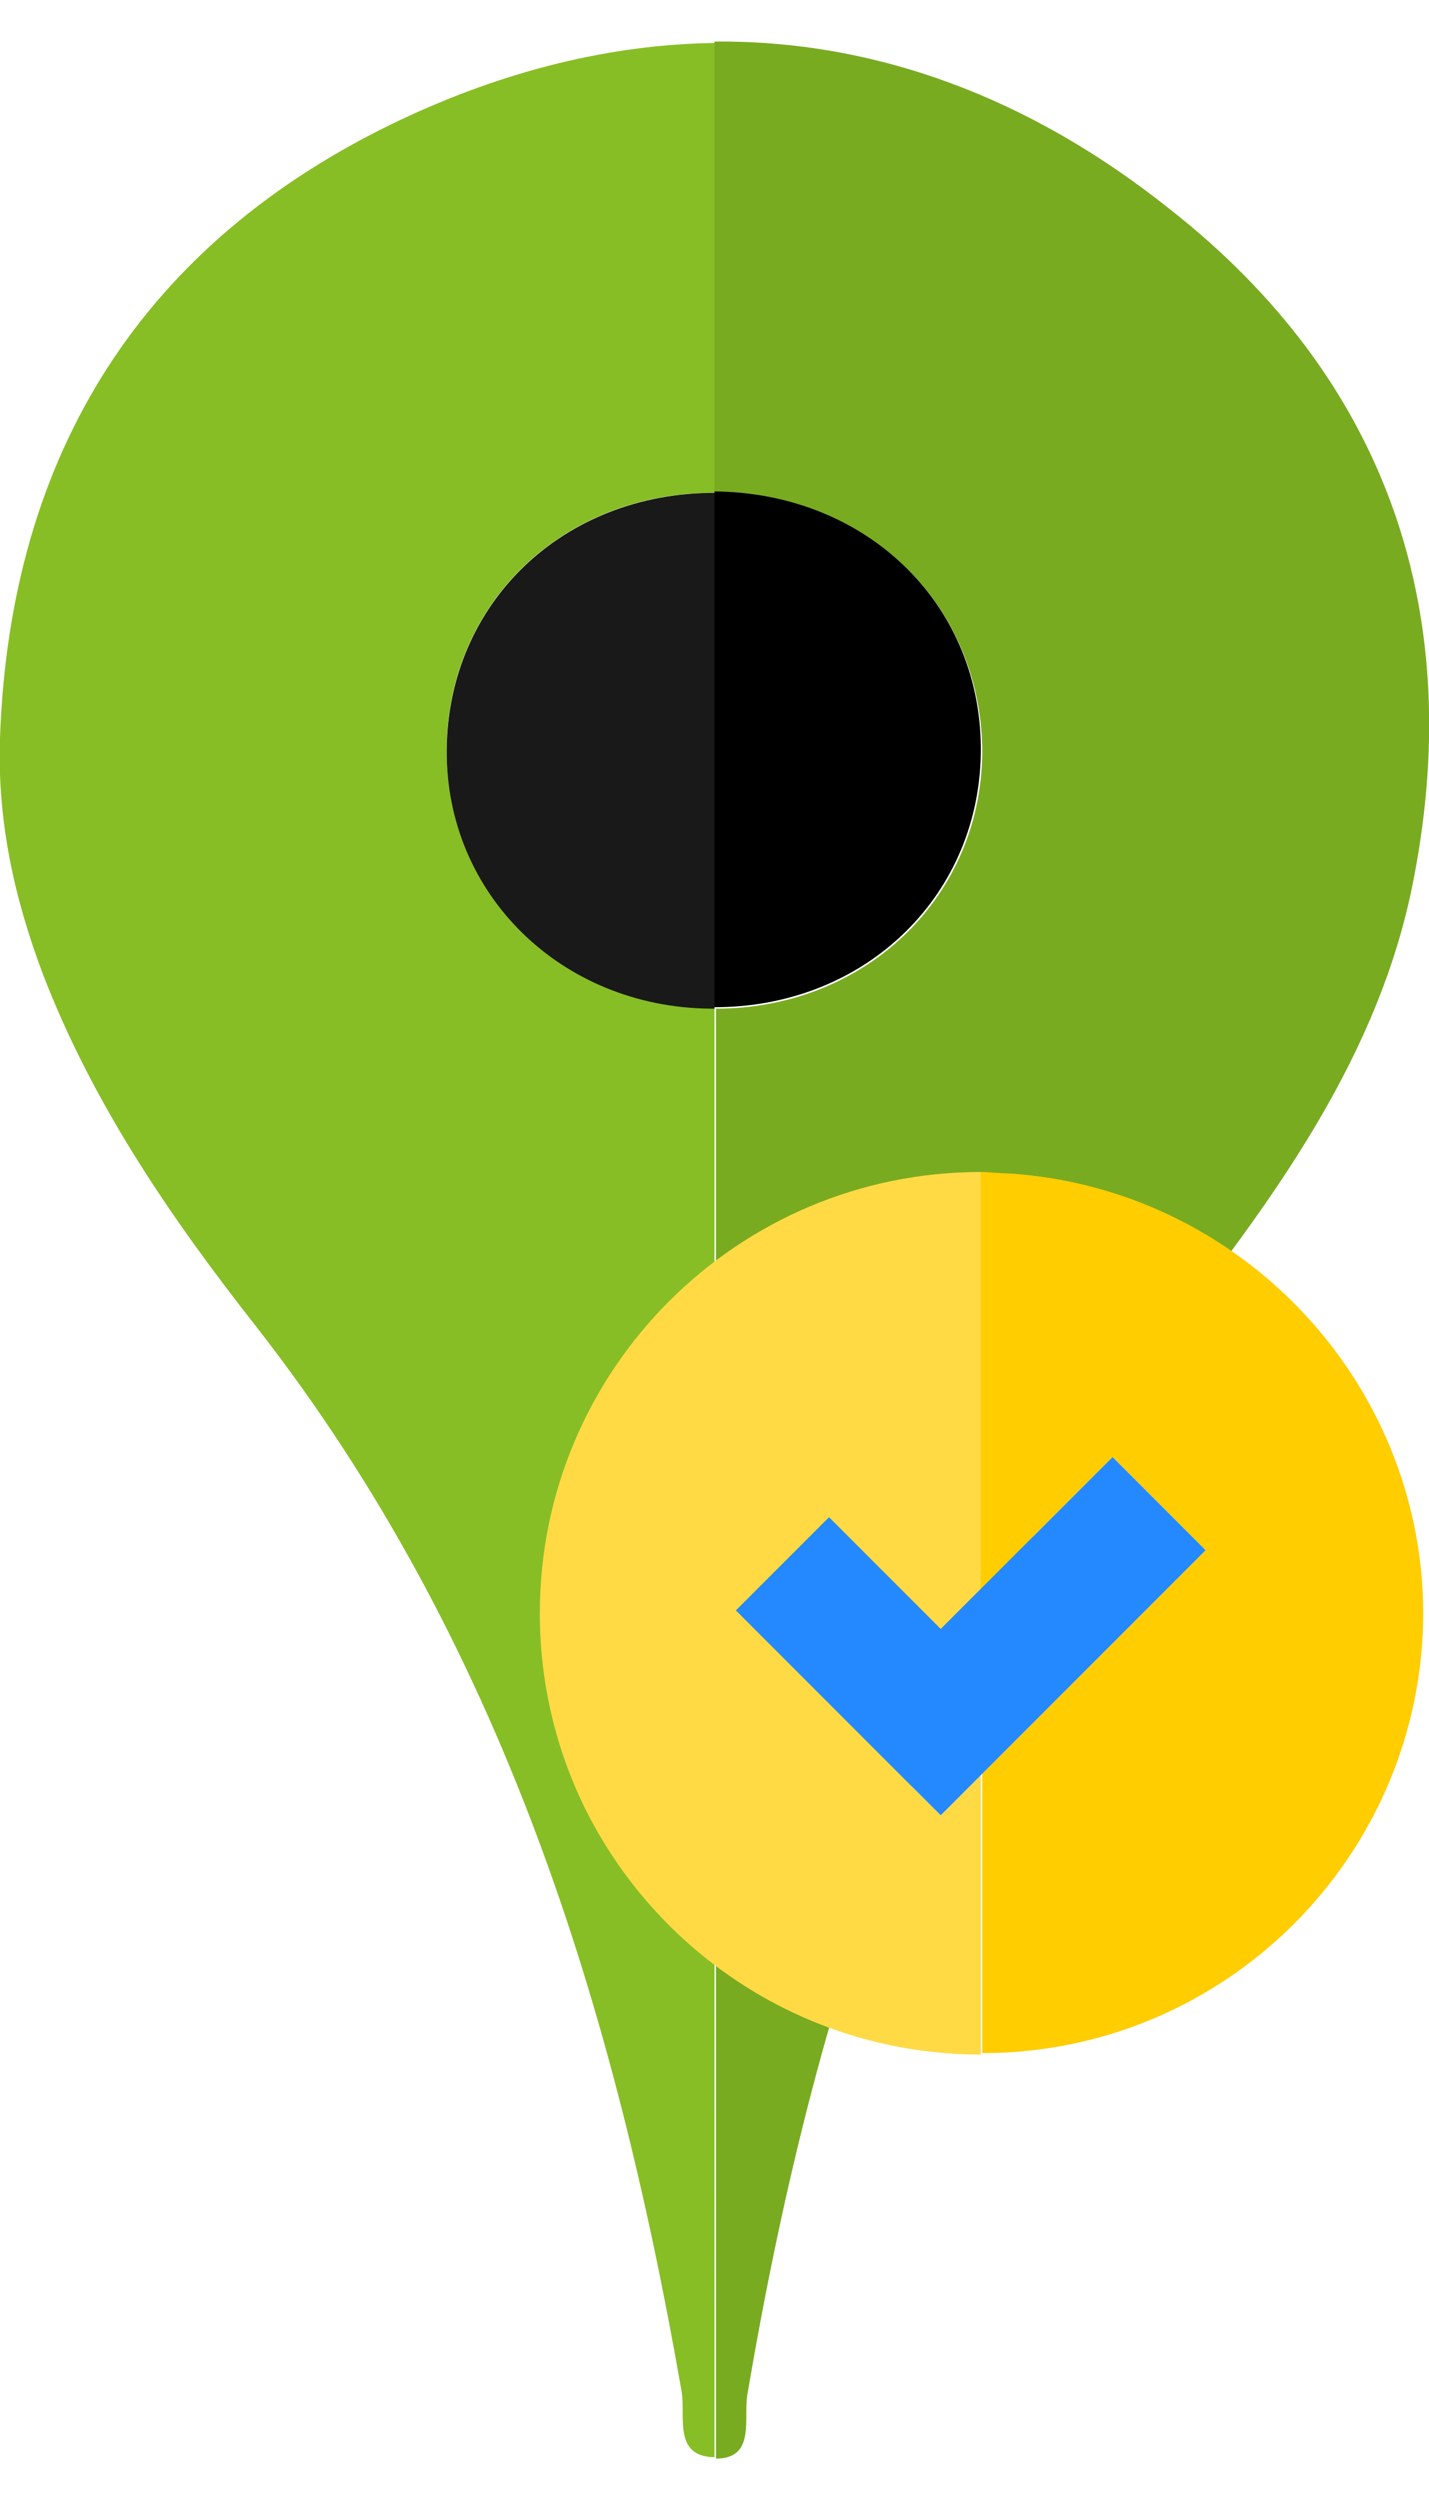 <?xml version="1.0" encoding="utf-8"?>
<!-- Generator: Adobe Illustrator 23.0.3, SVG Export Plug-In . SVG Version: 6.00 Build 0)  -->
<svg version="1.1" id="Layer_1" xmlns="http://www.w3.org/2000/svg" xmlns:xlink="http://www.w3.org/1999/xlink" x="0px" y="0px"
	 viewBox="0 0 99.8 174.5" style="enable-background:new 0 0 99.8 174.5;" xml:space="preserve">
<style type="text/css">
	.st0{fill:#87BE25;}
	.st1{fill:#79AB21;}
	.st2{fill:#191919;}
	.st3{fill:none;}
	.st4{fill:#FFDA44;}
	.st5{fill:#FFCD00;}
	.st6{fill:#2488FF;}
</style>
<g>
	<path class="st0" d="M31.2,52.2c-0.1,10.1,8,18,18.4,18.1h0.3v101.2h-0.1c-2.8-0.1-1.9-2.9-2.2-4.6c-4.7-26.9-12.6-52.4-29.7-74.3
		C12,85.1,6.5,77.1,3,68c-2-5.3-3.2-10.7-3-16.5C0.7,31.6,10,16.9,27.9,8.4c7.4-3.5,14.8-5.3,22-5.4v31.4h-0.1
		C39.3,34.4,31.3,42.1,31.2,52.2z"/>
	<path class="st1" d="M98.6,62c-2.4,11.6-9.3,21.2-16.4,30.3c-17.3,22.1-25.4,47.7-30,74.8c-0.3,1.7,0.6,4.5-2.2,4.5V70.4
		c10.6,0,18.7-8,18.6-18.2C68.4,42,60.4,34.4,49.9,34.4V2.9C61,2.8,71.8,6.7,81.7,14.6C97,26.6,102.5,43,98.6,62z"/>
	<path d="M68.5,52.1c0.1,10.3-8,18.2-18.6,18.2v-36C60.4,34.4,68.4,42,68.5,52.1z"/>
	<path class="st2" d="M49.9,34.4v36h-0.3c-10.4-0.1-18.5-8-18.4-18.1C31.3,42.1,39.3,34.4,49.9,34.4L49.9,34.4z"/>
</g>
<line class="st3" x1="59" y1="-73.6" x2="59" y2="-73.6"/>
<path class="st4" d="M65.7,126.7l-14.3-14.3l6.5-6.5l7.8,7.8l2.8-2.8V81.8c-17,0-30.8,13.8-30.8,30.8c0,4.8,1.1,9.4,3.1,13.5
	c5,10.2,15.5,17.3,27.7,17.3v-19.5L65.7,126.7z"/>
<path class="st5" d="M70.4,81.9c-0.6,0-1.3-0.1-1.9-0.1v29.1l9.2-9.2l6.5,6.5l-15.6,15.6v19.5c17,0,30.8-13.8,30.8-30.8
	C99.3,96.3,86.5,82.9,70.4,81.9z"/>
<polygon class="st6" points="57.9,105.9 51.4,112.4 65.7,126.7 68.5,123.9 84.2,108.2 77.7,101.7 68.5,110.9 65.7,113.7 "/>
</svg>
